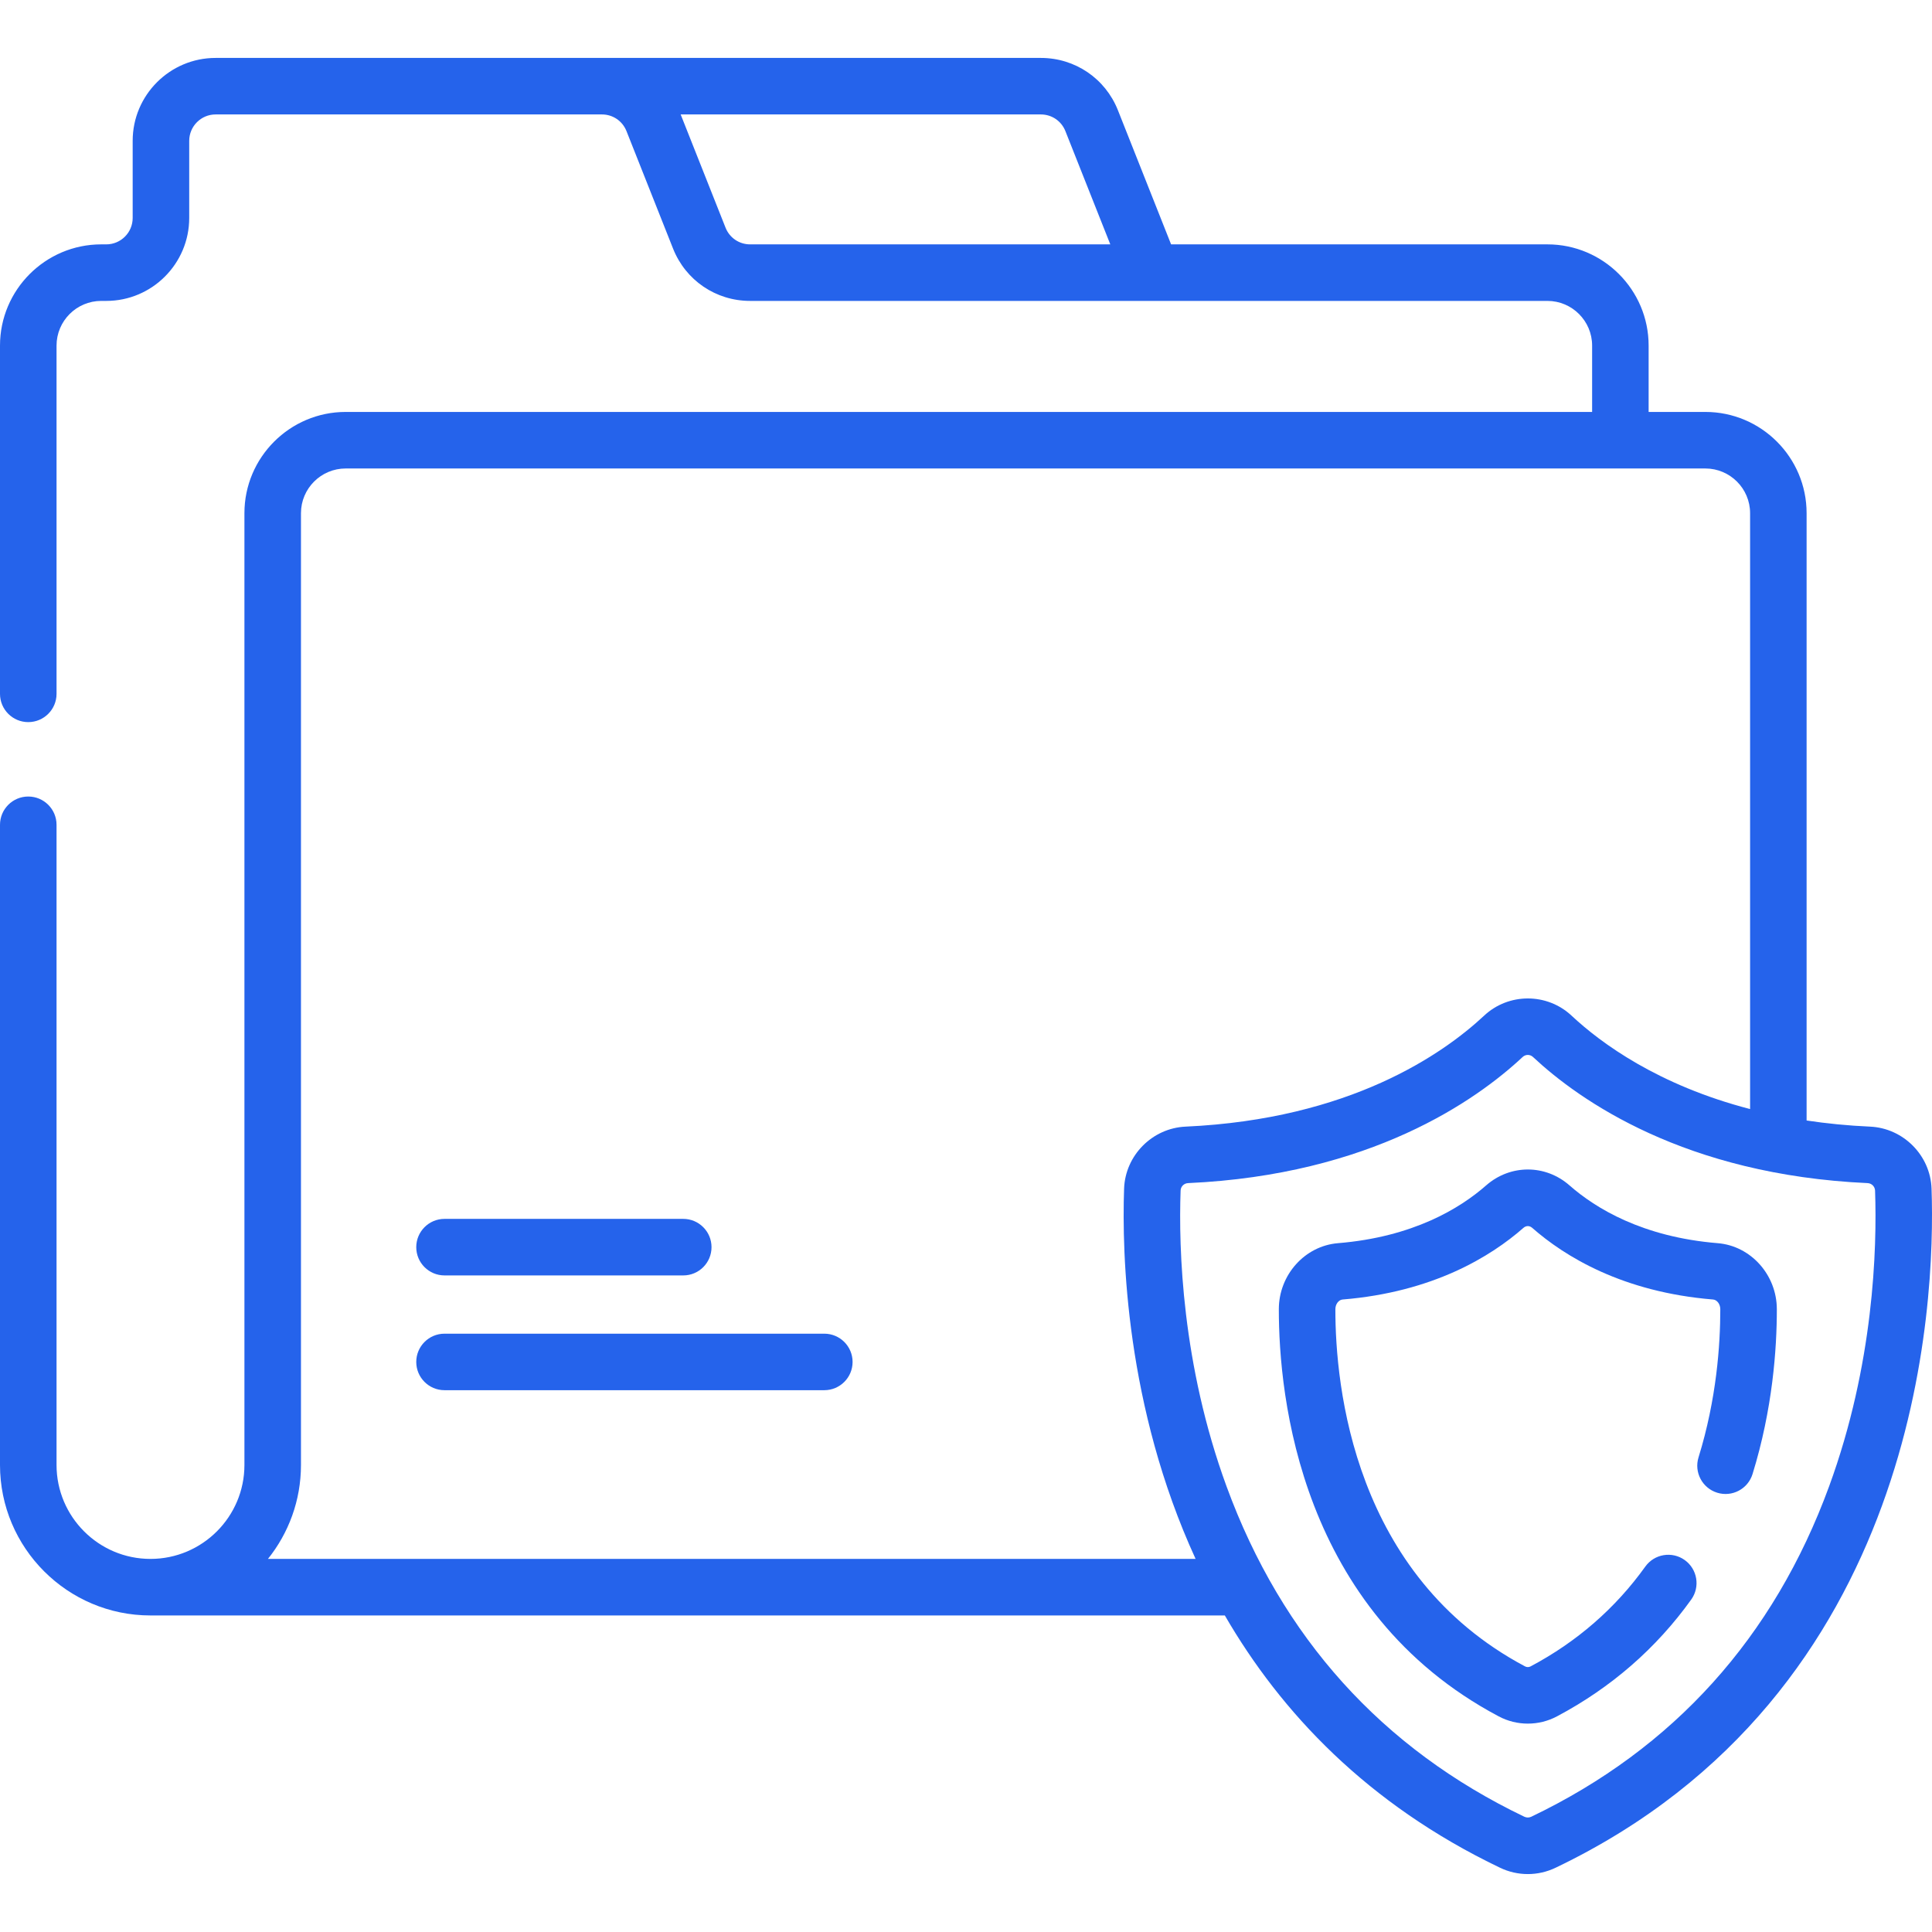<svg width="64" height="64" viewBox="0 0 64 64" fill="none" xmlns="http://www.w3.org/2000/svg">
<g clip-path="url(#clip0_901_5490)">
<path d="M14.725 42.25H22.634C23.151 42.25 23.57 41.831 23.57 41.314C23.57 40.797 23.151 40.377 22.634 40.377H14.725C14.208 40.377 13.789 40.797 13.789 41.314C13.789 41.831 14.208 42.25 14.725 42.25Z" fill="#2563EB"/>
<path d="M27.306 44.18H14.725C14.208 44.18 13.789 44.599 13.789 45.116C13.789 45.633 14.208 46.052 14.725 46.052H27.306C27.823 46.052 28.243 45.633 28.243 45.116C28.243 44.599 27.823 44.18 27.306 44.18Z" fill="#2563EB"/>
<path d="M63.985 39.375C63.947 38.274 63.053 37.372 61.95 37.321C61.205 37.288 60.505 37.217 59.846 37.118V17C59.846 15.151 58.342 13.646 56.492 13.646H54.613V11.449C54.613 9.6 53.109 8.095 51.26 8.095H38.794L37.033 3.653C36.616 2.6 35.613 1.919 34.48 1.919H7.142C5.627 1.919 4.395 3.151 4.395 4.665V7.221C4.395 7.703 4.003 8.095 3.521 8.095H3.354C1.504 8.095 0 9.6 0 11.449V22.985C0 23.502 0.419 23.921 0.936 23.921C1.453 23.921 1.873 23.502 1.873 22.985V11.449C1.873 10.632 2.537 9.968 3.354 9.968H3.521C5.035 9.968 6.268 8.735 6.268 7.221V4.666C6.268 4.184 6.66 3.791 7.142 3.791H19.94C20.301 3.791 20.62 4.008 20.753 4.343L22.295 8.233C22.712 9.287 23.715 9.968 24.848 9.968H51.26C52.077 9.968 52.741 10.632 52.741 11.449V13.646H11.451C9.602 13.646 8.097 15.151 8.097 17V48.529C8.097 50.245 6.701 51.641 4.985 51.641H4.984C3.269 51.641 1.873 50.245 1.873 48.529V27.323C1.873 26.805 1.453 26.386 0.936 26.386C0.419 26.386 0 26.805 0 27.323V48.529C0 51.278 2.236 53.514 4.984 53.514H40.574C42.432 56.72 45.293 59.765 49.688 61.87C49.981 62.011 50.296 62.081 50.611 62.081C50.926 62.081 51.241 62.011 51.534 61.87C63.618 56.083 64.119 43.189 63.985 39.375ZM24.848 8.095C24.488 8.095 24.169 7.879 24.035 7.543L22.548 3.791H34.48C34.841 3.791 35.16 4.008 35.293 4.344L36.78 8.095L24.848 8.095ZM8.876 51.641C9.56 50.788 9.97 49.705 9.97 48.529V17C9.97 16.183 10.634 15.519 11.451 15.519H56.492C57.309 15.519 57.974 16.183 57.974 17V36.739C54.935 35.95 53.042 34.563 52.06 33.645C51.248 32.885 49.975 32.885 49.163 33.645C47.807 34.912 44.719 37.074 39.273 37.321C38.17 37.371 37.276 38.274 37.237 39.375C37.162 41.534 37.29 46.6 39.606 51.641H8.876ZM60.591 49.239C58.759 54.242 55.44 57.924 50.725 60.182C50.654 60.216 50.569 60.216 50.497 60.182C45.783 57.924 42.463 54.242 40.631 49.239C39.149 45.192 39.041 41.363 39.109 39.441C39.113 39.305 39.22 39.198 39.357 39.192C45.404 38.918 48.897 36.456 50.441 35.013C50.489 34.968 50.55 34.946 50.611 34.946C50.672 34.946 50.733 34.968 50.781 35.013C52.325 36.456 55.819 38.918 61.865 39.192C62.002 39.198 62.109 39.305 62.114 39.441C62.181 41.363 62.073 45.192 60.591 49.239Z" fill="#2563EB"/>
<path d="M56.902 41.182C54.414 40.978 52.859 40.029 51.992 39.268C51.192 38.565 50.031 38.566 49.23 39.268C48.364 40.029 46.809 40.978 44.321 41.182C43.224 41.272 42.364 42.231 42.363 43.367C42.36 46.259 43.064 53.364 49.643 56.855C49.946 57.017 50.279 57.097 50.611 57.097C50.944 57.097 51.277 57.017 51.58 56.855C53.372 55.904 54.867 54.602 56.025 52.986C56.326 52.565 56.229 51.98 55.809 51.679C55.388 51.378 54.803 51.475 54.502 51.896C53.514 53.275 52.236 54.388 50.702 55.202C50.645 55.232 50.578 55.232 50.52 55.202C44.84 52.187 44.233 45.922 44.236 43.369C44.236 43.203 44.343 43.059 44.474 43.048C47.471 42.803 49.387 41.622 50.465 40.675C50.555 40.596 50.667 40.596 50.757 40.675C51.836 41.622 53.752 42.803 56.749 43.048C56.88 43.059 56.987 43.203 56.987 43.369C56.988 44.542 56.864 46.347 56.266 48.277C56.113 48.77 56.39 49.295 56.884 49.448C57.378 49.601 57.902 49.325 58.055 48.831C58.722 46.676 58.861 44.67 58.86 43.367C58.858 42.231 57.998 41.271 56.902 41.182Z" fill="#2563EB"/>
</g>
<defs>
<clipPath id="clip0_901_5490">
<rect width="64" height="64" fill="white"/>
</clipPath>
</defs>
</svg>
